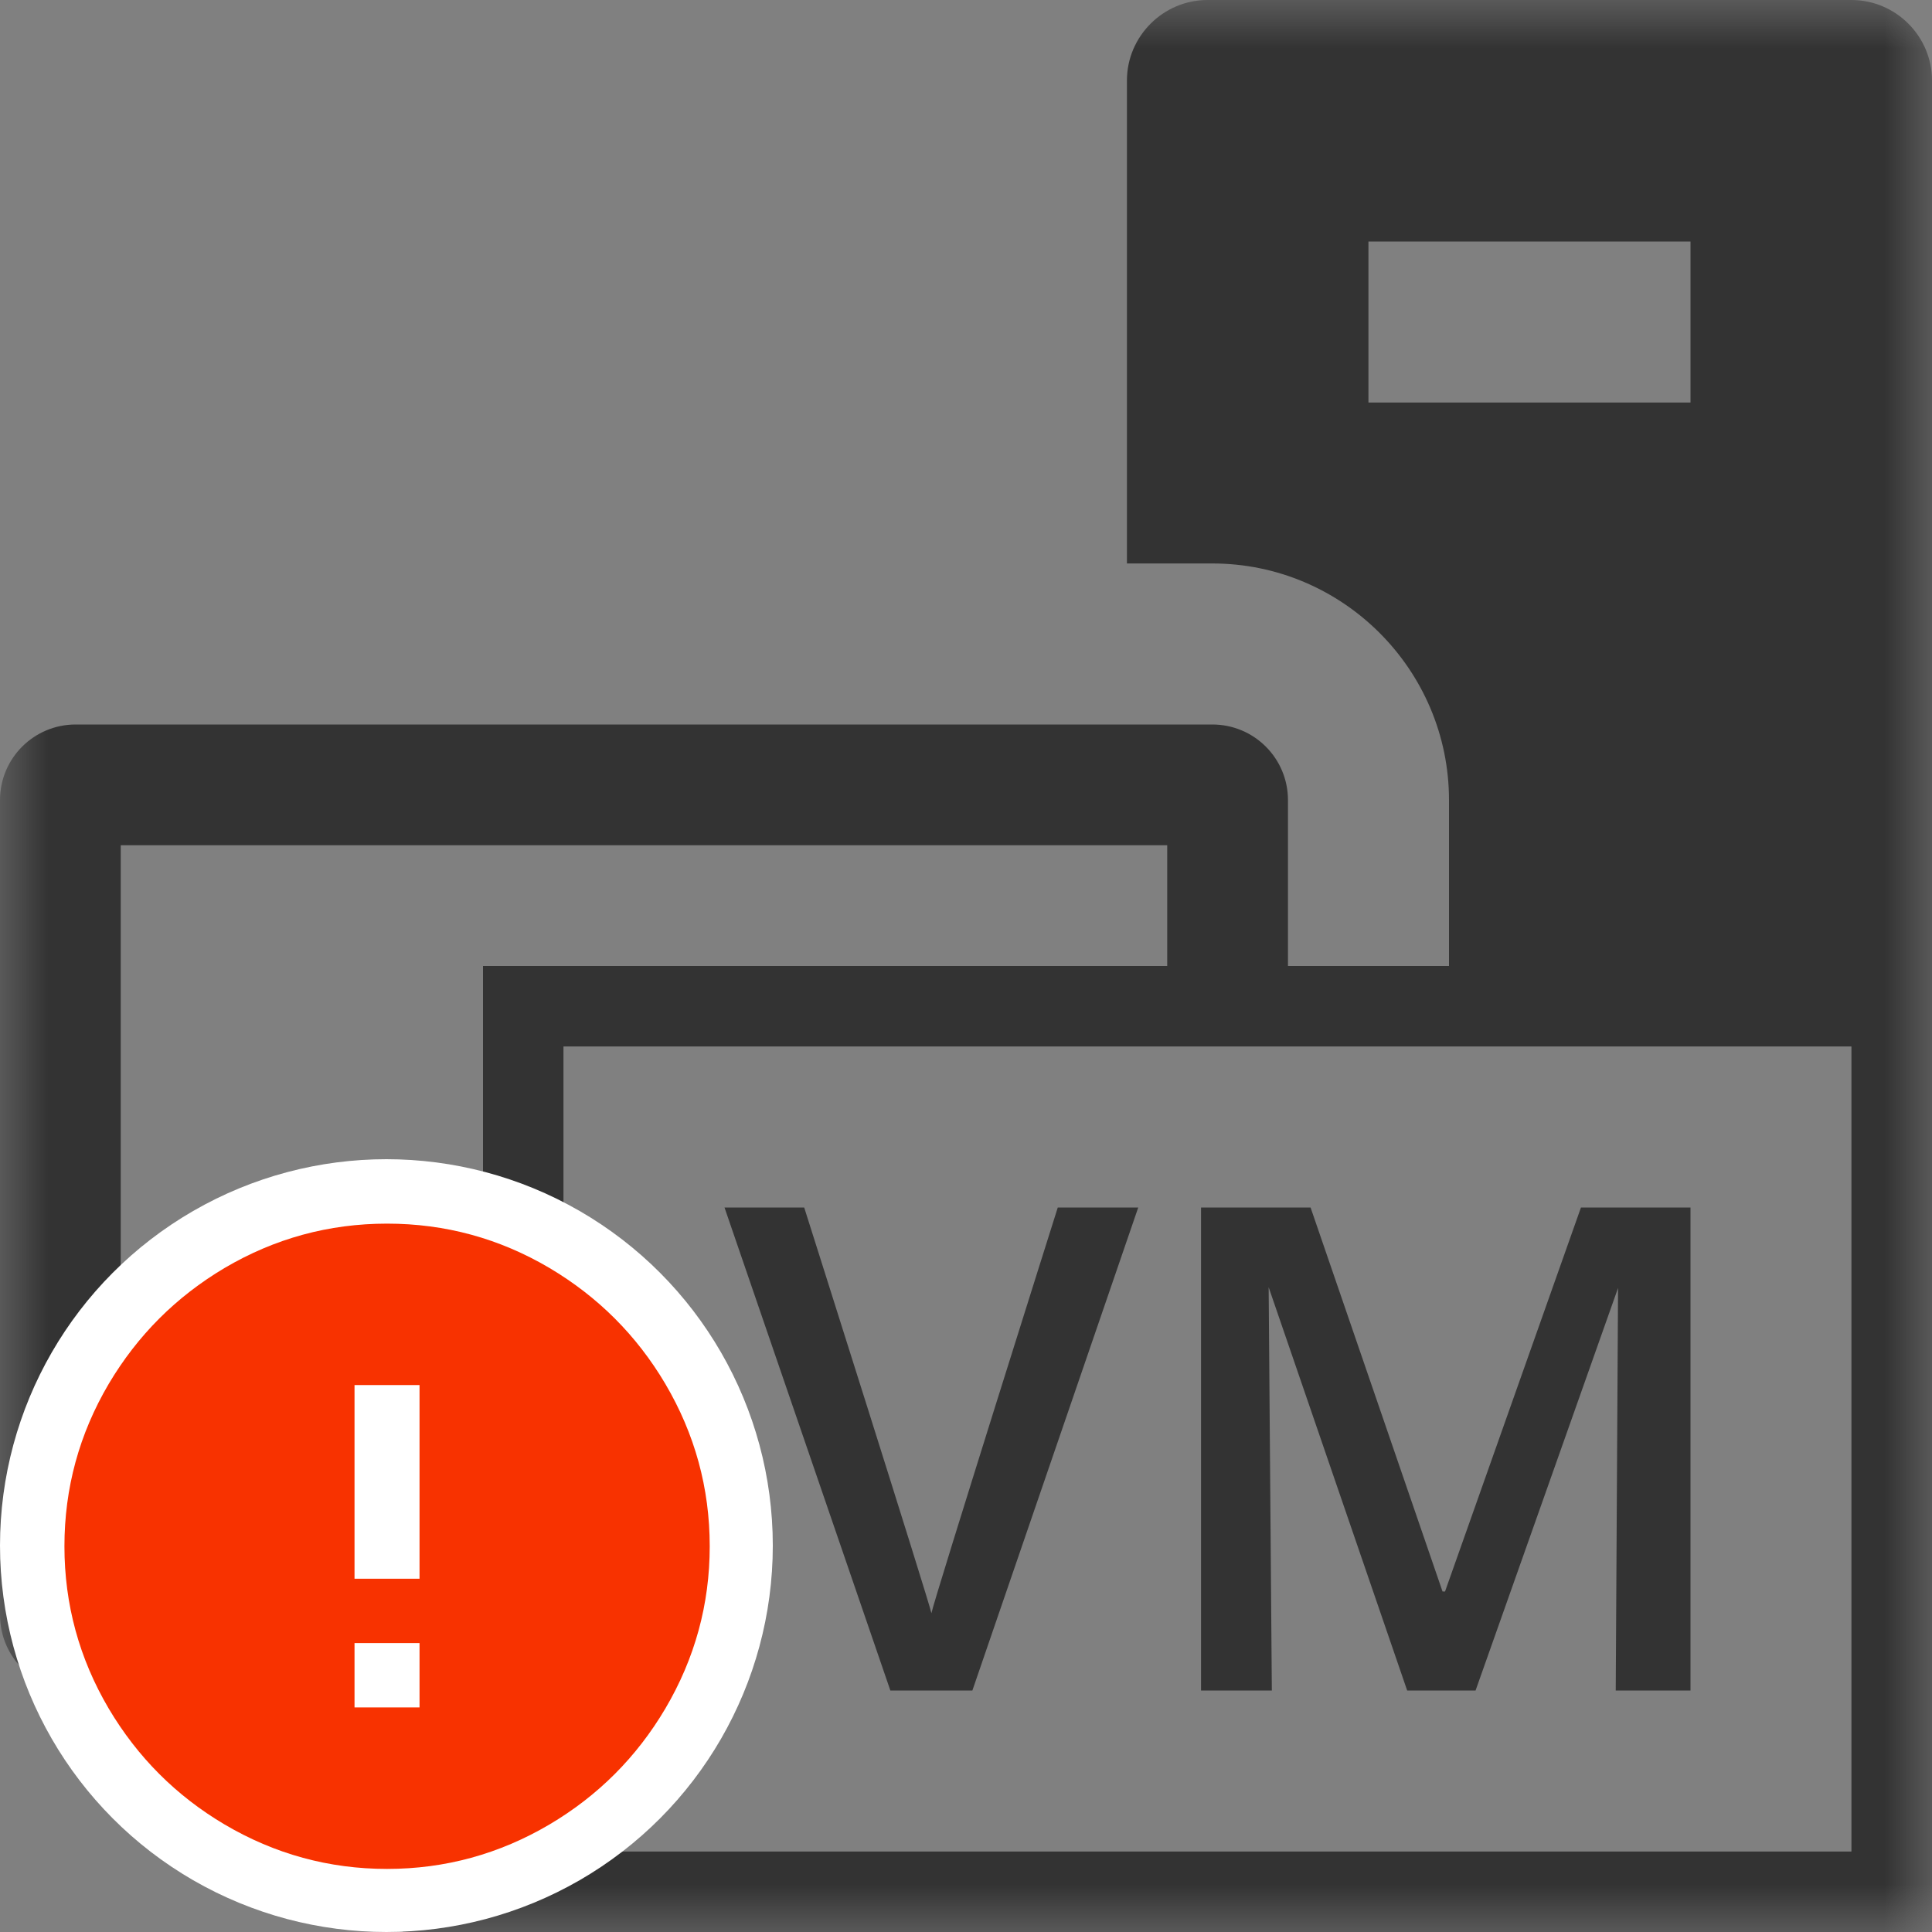 <?xml version="1.0" encoding="UTF-8"?>
<svg width="20px" height="20px" viewBox="0 0 20 20" version="1.1" xmlns="http://www.w3.org/2000/svg" xmlns:xlink="http://www.w3.org/1999/xlink">
    <rect x="0" y="0" width="20" height="20" fill="#808080" stroke="none"/>
    <!-- Generator: Sketch 51.3 (57544) - http://www.bohemiancoding.com/sketch -->
    <title>icons / classes/ BMC_VMWare_32_Error</title>
    <desc>Created with Sketch.</desc>
    <defs>
        <polygon id="path-1" points="0 0 20 0 20 20 0 20"></polygon>
    </defs>
    <g id="icons-/-classes/-BMC_VMWare_32" stroke="none" stroke-width="1" fill="none" fill-rule="evenodd">
        <g>
            <g id="icons-/-20x20-icon-field" fill="#F5A623" fill-rule="nonzero" opacity="0">
                <rect x="0" y="0" width="20" height="20"></rect>
            </g>
            <g id="Group-3">
                <mask id="mask-2" fill="white">
                    <use xlink:href="#path-1"></use>
                </mask>
                <g id="Clip-2"></g>
                <path d="M16.366,12.5 L17.5,12.5 L17.5,17.5 L16.726,17.5 L16.75,13.333 L15.275,17.5 L14.567,17.5 L13.133,13.325 L13.166,17.5 L12.433,17.5 L12.433,12.5 L13.567,12.5 L14.933,16.475 L14.959,16.475 L16.366,12.5 Z M10.95,12.5 L11.783,12.5 L10.066,17.5 L9.217,17.5 L7.5,12.5 L8.325,12.5 C8.325,12.5 9.625,16.6 9.642,16.7 C9.666,16.567 10.95,12.5 10.95,12.5 Z M14.166,4.167 L17.5,4.167 L17.5,2.5 L14.166,2.5 L14.166,4.167 Z M1.25,16.25 L1.25,8.75 L12.083,8.75 L12.083,10 L5,10 L5,16.25 L1.25,16.25 Z M5.833,19.167 L19.166,19.167 L19.166,10.833 L5.833,10.833 L5.833,19.167 Z M19.166,0 L12.5,0 C12.042,0 11.666,0.375 11.666,0.833 L11.666,5.833 L12.55,5.833 C13.9,5.833 15,6.933 15,8.283 L15,10 L13.333,10 L13.333,8.283 C13.333,7.85 12.983,7.5 12.55,7.5 L11.666,7.5 L0.783,7.5 C0.35,7.5 -0,7.85 -0,8.283 L-0,16.717 C-0,17.15 0.35,17.5 0.783,17.5 L5,17.5 L5,18.517 C4.9,18.583 4.825,18.675 4.766,18.792 L4.166,20 L20,20 L20,0.833 C20,0.375 19.625,0 19.166,0 Z" id="Fill-1" fill="#333333" mask="url(#mask-2)"></path>
            </g>
            <g id="icons-/-Error_Mark" transform="translate(0, 12)">
                <circle id="Oval" fill="#FFFFFF" fill-rule="nonzero" cx="4" cy="4" r="4"></circle>
                <path d="M4.007,0.667 C4.609,0.667 5.17,0.82 5.688,1.126 C6.19,1.424 6.59,1.823 6.887,2.325 C7.193,2.844 7.347,3.405 7.347,4.007 C7.347,4.608 7.193,5.169 6.887,5.688 C6.59,6.19 6.19,6.59 5.688,6.887 C5.169,7.193 4.608,7.347 4.007,7.347 C3.405,7.347 2.844,7.193 2.325,6.887 C1.823,6.59 1.424,6.19 1.126,5.688 C0.82,5.169 0.667,4.608 0.667,4.007 C0.667,3.405 0.82,2.844 1.126,2.325 C1.424,1.823 1.823,1.424 2.325,1.126 C2.844,0.82 3.404,0.667 4.007,0.667 L4.007,0.667 Z M4.007,0.667 C4.006,0.667 4.004,0.667 4.003,0.667 L4.01,0.667 C4.009,0.667 4.008,0.667 4.007,0.667 L4.007,0.667 Z M4.343,5.675 L4.343,5.009 L3.67,5.009 L3.67,5.675 L4.343,5.675 Z M4.343,4.343 L4.343,2.338 L3.67,2.338 L3.67,4.343 L4.343,4.343 Z" id="" fill="#F83200"></path>
            </g>
        </g>
    </g>
</svg>